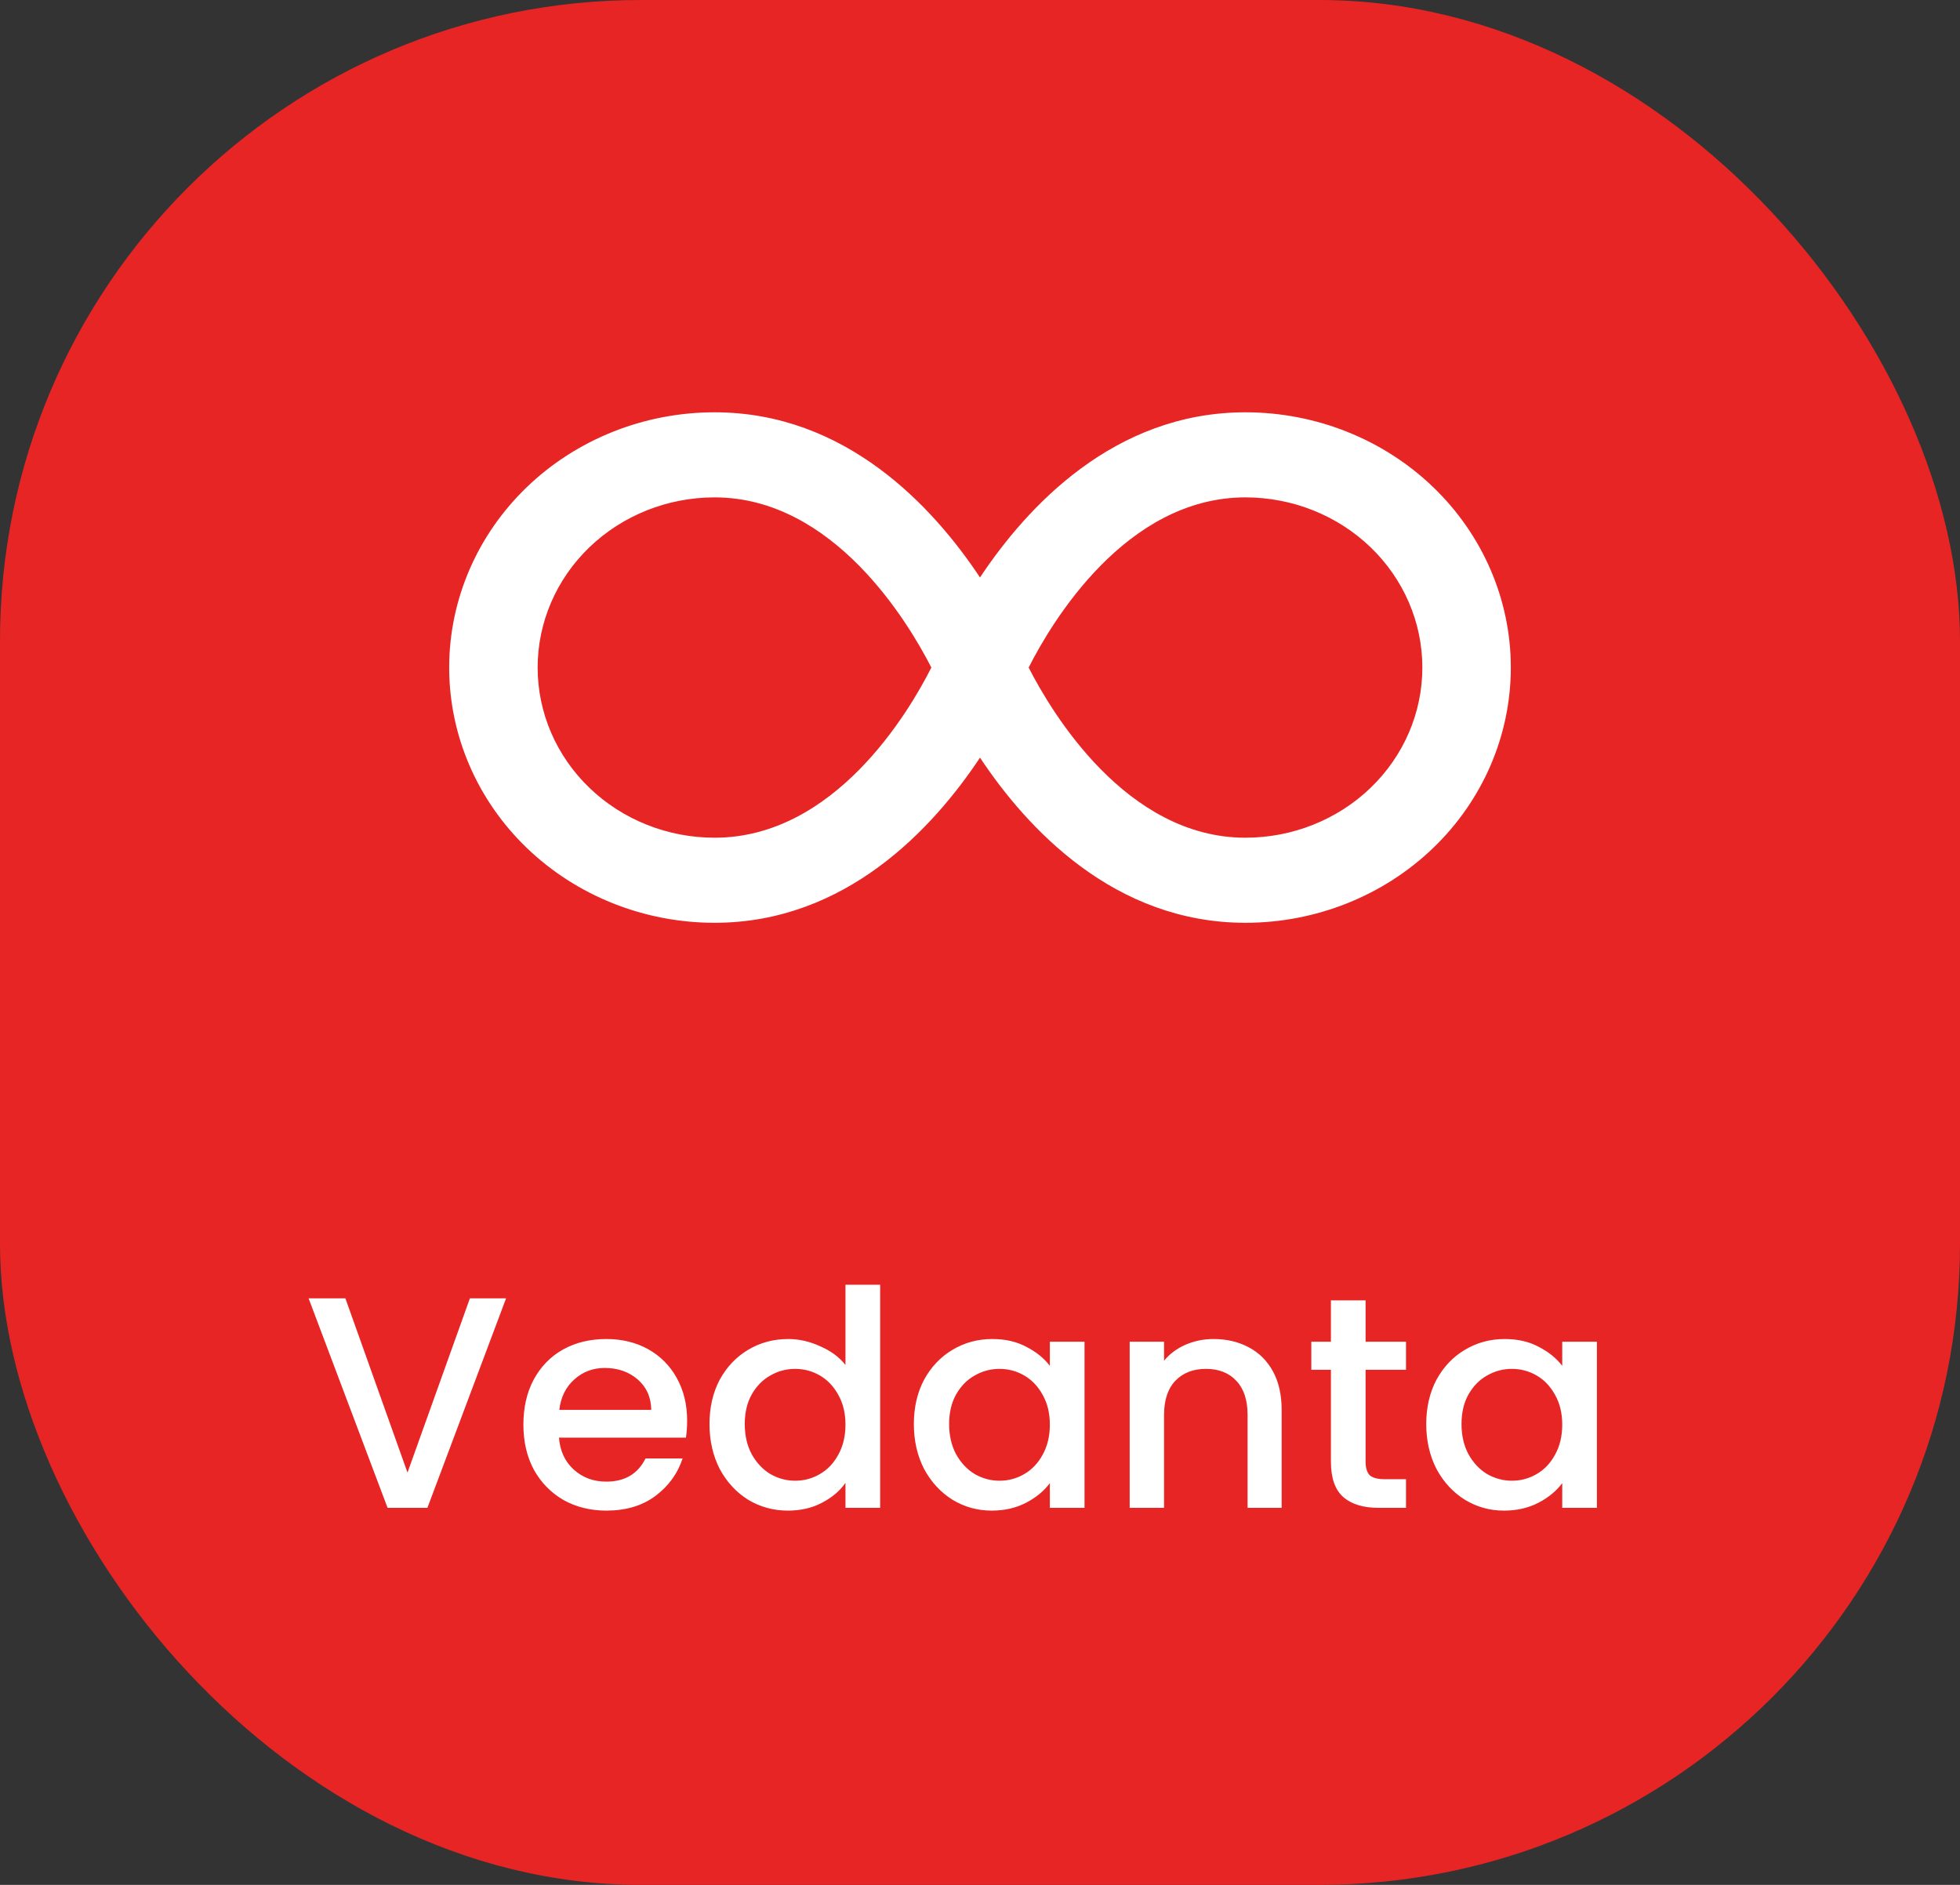 <svg width="52" height="50" viewBox="0 0 52 50" fill="none" xmlns="http://www.w3.org/2000/svg">
<rect x="0" y="0" width="52" height="50" fill="#333333" stroke="none"/>
<rect width="52" height="50" rx="17" fill="#E72524"/>
<g clip-path="url(#clip0_111_946)">
<path d="M33.042 10.937C29.554 10.937 27.241 13.45 26 15.318C24.759 13.45 22.446 10.937 18.958 10.937C17.091 10.937 15.3 11.651 13.979 12.92C12.659 14.19 11.917 15.912 11.917 17.708C11.917 19.504 12.659 21.226 13.979 22.496C15.3 23.765 17.091 24.479 18.958 24.479C22.446 24.479 24.759 21.966 26 20.098C27.241 21.966 29.554 24.479 33.042 24.479C34.909 24.479 36.7 23.765 38.021 22.496C39.342 21.226 40.083 19.504 40.083 17.708C40.083 15.912 39.342 14.19 38.021 12.92C36.7 11.651 34.909 10.937 33.042 10.937ZM18.958 22.222C17.713 22.222 16.519 21.746 15.639 20.9C14.758 20.053 14.264 18.905 14.264 17.708C14.264 16.511 14.758 15.363 15.639 14.516C16.519 13.67 17.713 13.194 18.958 13.194C22.119 13.194 24.101 16.517 24.709 17.708C24.106 18.904 22.137 22.222 18.958 22.222ZM33.042 22.222C29.881 22.222 27.899 18.899 27.291 17.708C27.895 16.514 29.865 13.194 33.042 13.194C34.287 13.194 35.481 13.67 36.361 14.516C37.242 15.363 37.736 16.511 37.736 17.708C37.736 18.905 37.242 20.053 36.361 20.9C35.481 21.746 34.287 22.222 33.042 22.222Z" fill="white"/>
</g>
<path d="M13.427 34.44L11.339 39.999H10.283L8.187 34.44H9.163L10.811 39.063L12.467 34.44H13.427ZM18.23 37.688C18.23 37.853 18.219 38.002 18.198 38.136H14.83C14.857 38.487 14.987 38.77 15.222 38.983C15.457 39.197 15.745 39.303 16.086 39.303C16.576 39.303 16.923 39.098 17.126 38.688H18.11C17.977 39.093 17.734 39.426 17.382 39.688C17.035 39.944 16.603 40.072 16.086 40.072C15.665 40.072 15.286 39.978 14.95 39.791C14.619 39.599 14.358 39.333 14.166 38.992C13.979 38.645 13.886 38.245 13.886 37.791C13.886 37.338 13.976 36.941 14.158 36.599C14.345 36.253 14.603 35.986 14.934 35.8C15.27 35.613 15.654 35.52 16.086 35.52C16.502 35.52 16.872 35.61 17.198 35.791C17.523 35.973 17.776 36.229 17.958 36.559C18.139 36.885 18.23 37.261 18.23 37.688ZM17.278 37.4C17.273 37.063 17.152 36.794 16.918 36.592C16.683 36.389 16.392 36.288 16.046 36.288C15.731 36.288 15.462 36.389 15.238 36.592C15.014 36.789 14.88 37.058 14.838 37.4H17.278ZM18.823 37.776C18.823 37.333 18.914 36.941 19.095 36.599C19.282 36.258 19.533 35.994 19.847 35.807C20.167 35.615 20.522 35.52 20.911 35.52C21.199 35.52 21.482 35.584 21.759 35.712C22.042 35.834 22.266 35.999 22.431 36.208V34.08H23.351V39.999H22.431V39.336C22.282 39.549 22.074 39.725 21.807 39.864C21.546 40.002 21.245 40.072 20.903 40.072C20.519 40.072 20.167 39.975 19.847 39.783C19.533 39.586 19.282 39.314 19.095 38.968C18.914 38.615 18.823 38.218 18.823 37.776ZM22.431 37.791C22.431 37.487 22.367 37.224 22.239 36.999C22.117 36.776 21.954 36.605 21.751 36.487C21.549 36.37 21.33 36.312 21.095 36.312C20.861 36.312 20.642 36.37 20.439 36.487C20.237 36.599 20.071 36.767 19.943 36.992C19.821 37.21 19.759 37.471 19.759 37.776C19.759 38.08 19.821 38.346 19.943 38.575C20.071 38.805 20.237 38.981 20.439 39.103C20.647 39.221 20.866 39.279 21.095 39.279C21.33 39.279 21.549 39.221 21.751 39.103C21.954 38.986 22.117 38.816 22.239 38.592C22.367 38.362 22.431 38.096 22.431 37.791ZM24.245 37.776C24.245 37.333 24.336 36.941 24.517 36.599C24.704 36.258 24.955 35.994 25.269 35.807C25.589 35.615 25.941 35.52 26.325 35.52C26.672 35.52 26.973 35.589 27.229 35.727C27.491 35.861 27.699 36.029 27.853 36.231V35.592H28.773V39.999H27.853V39.343C27.699 39.551 27.488 39.725 27.221 39.864C26.955 40.002 26.651 40.072 26.309 40.072C25.931 40.072 25.584 39.975 25.269 39.783C24.955 39.586 24.704 39.314 24.517 38.968C24.336 38.615 24.245 38.218 24.245 37.776ZM27.853 37.791C27.853 37.487 27.789 37.224 27.661 36.999C27.539 36.776 27.376 36.605 27.173 36.487C26.971 36.37 26.752 36.312 26.517 36.312C26.283 36.312 26.064 36.37 25.861 36.487C25.659 36.599 25.493 36.767 25.365 36.992C25.243 37.21 25.181 37.471 25.181 37.776C25.181 38.08 25.243 38.346 25.365 38.575C25.493 38.805 25.659 38.981 25.861 39.103C26.069 39.221 26.288 39.279 26.517 39.279C26.752 39.279 26.971 39.221 27.173 39.103C27.376 38.986 27.539 38.816 27.661 38.592C27.789 38.362 27.853 38.096 27.853 37.791ZM32.195 35.52C32.542 35.52 32.851 35.592 33.123 35.736C33.4 35.88 33.616 36.093 33.771 36.376C33.926 36.658 34.003 36.999 34.003 37.4V39.999H33.099V37.535C33.099 37.141 33 36.84 32.803 36.632C32.606 36.418 32.336 36.312 31.995 36.312C31.654 36.312 31.382 36.418 31.179 36.632C30.982 36.84 30.883 37.141 30.883 37.535V39.999H29.971V35.592H30.883V36.096C31.032 35.914 31.222 35.773 31.451 35.672C31.686 35.57 31.934 35.52 32.195 35.52ZM36.23 36.336V38.776C36.23 38.941 36.268 39.061 36.342 39.136C36.422 39.205 36.556 39.239 36.742 39.239H37.302V39.999H36.582C36.172 39.999 35.857 39.904 35.638 39.712C35.42 39.52 35.31 39.208 35.31 38.776V36.336H34.79V35.592H35.31V34.495H36.23V35.592H37.302V36.336H36.23ZM37.839 37.776C37.839 37.333 37.93 36.941 38.111 36.599C38.298 36.258 38.548 35.994 38.863 35.807C39.183 35.615 39.535 35.52 39.919 35.52C40.266 35.52 40.567 35.589 40.823 35.727C41.084 35.861 41.292 36.029 41.447 36.231V35.592H42.367V39.999H41.447V39.343C41.292 39.551 41.082 39.725 40.815 39.864C40.548 40.002 40.244 40.072 39.903 40.072C39.524 40.072 39.178 39.975 38.863 39.783C38.548 39.586 38.298 39.314 38.111 38.968C37.93 38.615 37.839 38.218 37.839 37.776ZM41.447 37.791C41.447 37.487 41.383 37.224 41.255 36.999C41.132 36.776 40.97 36.605 40.767 36.487C40.564 36.37 40.346 36.312 40.111 36.312C39.876 36.312 39.658 36.37 39.455 36.487C39.252 36.599 39.087 36.767 38.959 36.992C38.836 37.21 38.775 37.471 38.775 37.776C38.775 38.08 38.836 38.346 38.959 38.575C39.087 38.805 39.252 38.981 39.455 39.103C39.663 39.221 39.882 39.279 40.111 39.279C40.346 39.279 40.564 39.221 40.767 39.103C40.97 38.986 41.132 38.816 41.255 38.592C41.383 38.362 41.447 38.096 41.447 37.791Z" fill="white"/>
<defs>
<clipPath id="clip0_111_946">
<rect width="28.167" height="27.083" fill="white" transform="translate(11.917 4.167)"/>
</clipPath>
</defs>
</svg>
